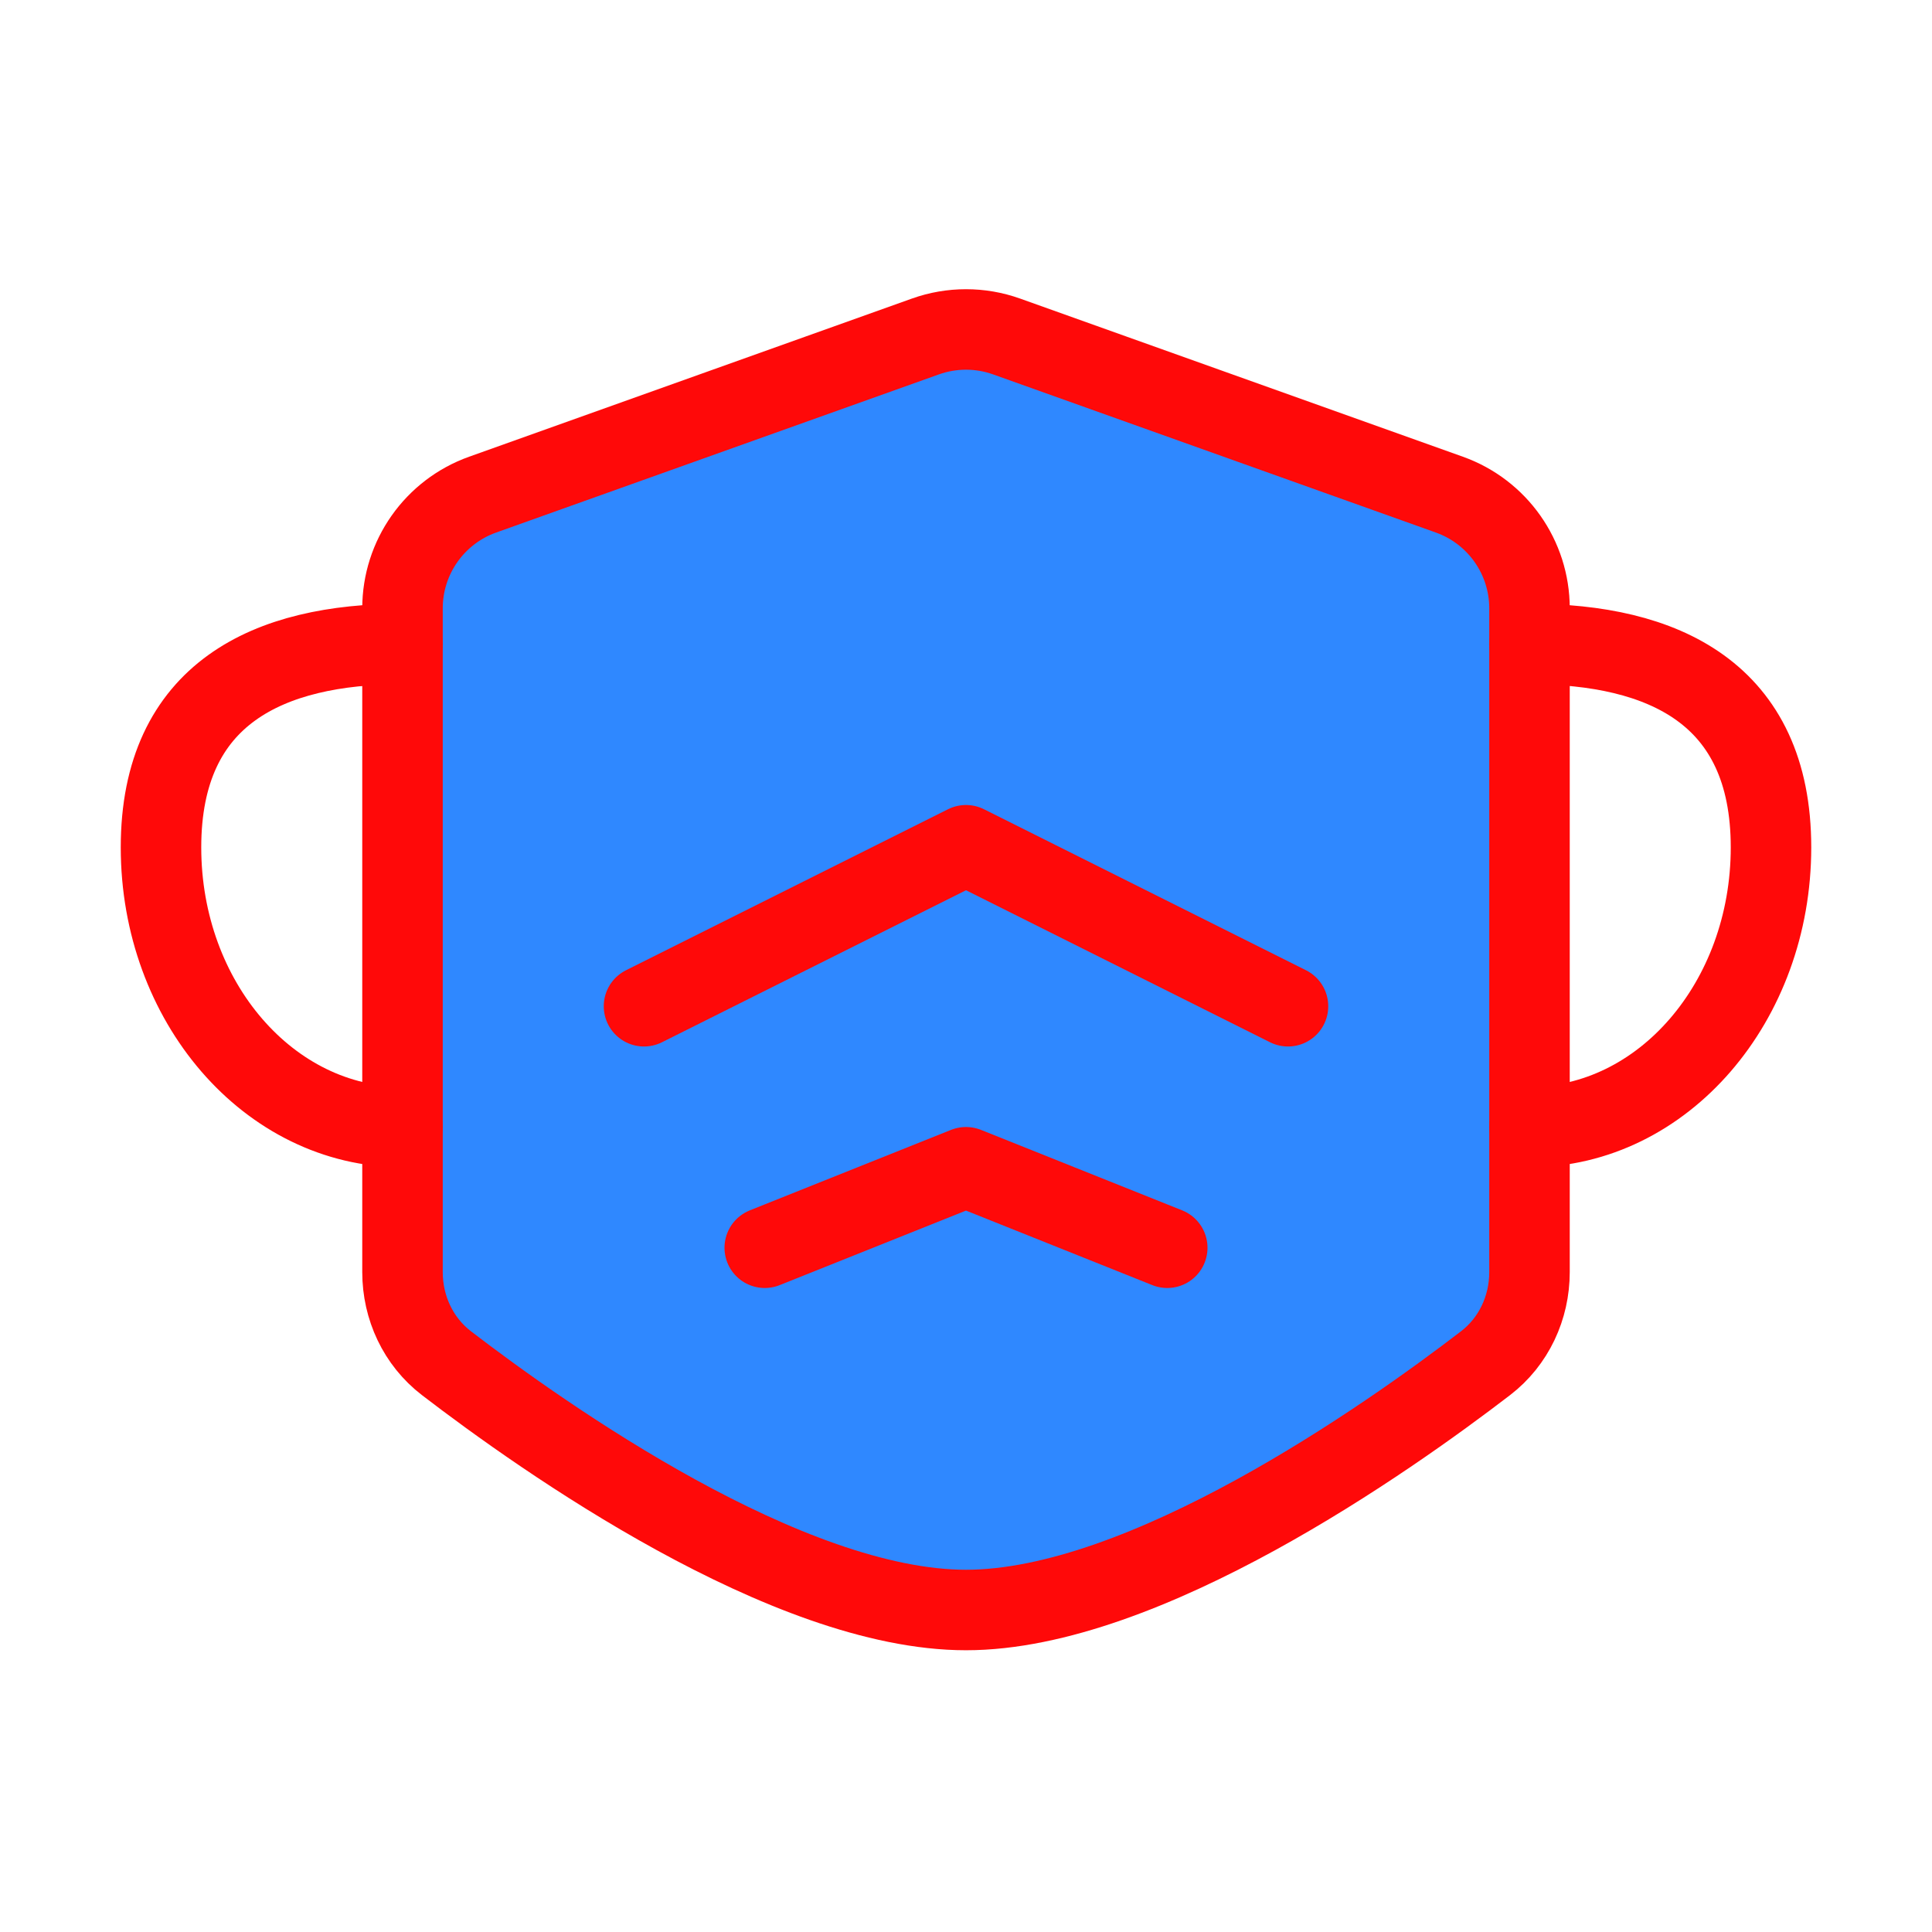 <?xml version="1.0" encoding="UTF-8"?><svg width="24" height="24" viewBox="0 0 48 48" fill="none" xmlns="http://www.w3.org/2000/svg"><path d="M10 15.114C10 13.846 10.797 12.715 11.991 12.289L22.991 8.36C23.643 8.127 24.357 8.127 25.009 8.36L36.009 12.289C37.203 12.715 38 13.846 38 15.114V31.604C38 32.489 37.61 33.329 36.908 33.868C34.467 35.742 28.434 40 24 40C19.566 40 13.533 35.742 11.092 33.868C10.39 33.329 10 32.489 10 31.604V15.114Z" fill="#2F88FF" stroke="#FF0909" stroke-width="2" stroke-linejoin="round"/><path d="M10 28C6.686 28 4 24.89 4 21.053C4 17.216 6.686 16 10 16" stroke="#FF0909" stroke-width="2" stroke-linecap="round"/><path d="M38 28C41.314 28 44 24.89 44 21.053C44 17.216 41.314 16 38 16" stroke="#FF0909" stroke-width="2" stroke-linecap="round"/><path d="M16 25L24 21L32 25" stroke="#FF0909" stroke-width="2" stroke-linecap="round" stroke-linejoin="round"/><path d="M19 31L24 29L29 31" stroke="#FF0909" stroke-width="2" stroke-linecap="round" stroke-linejoin="round"/></svg>